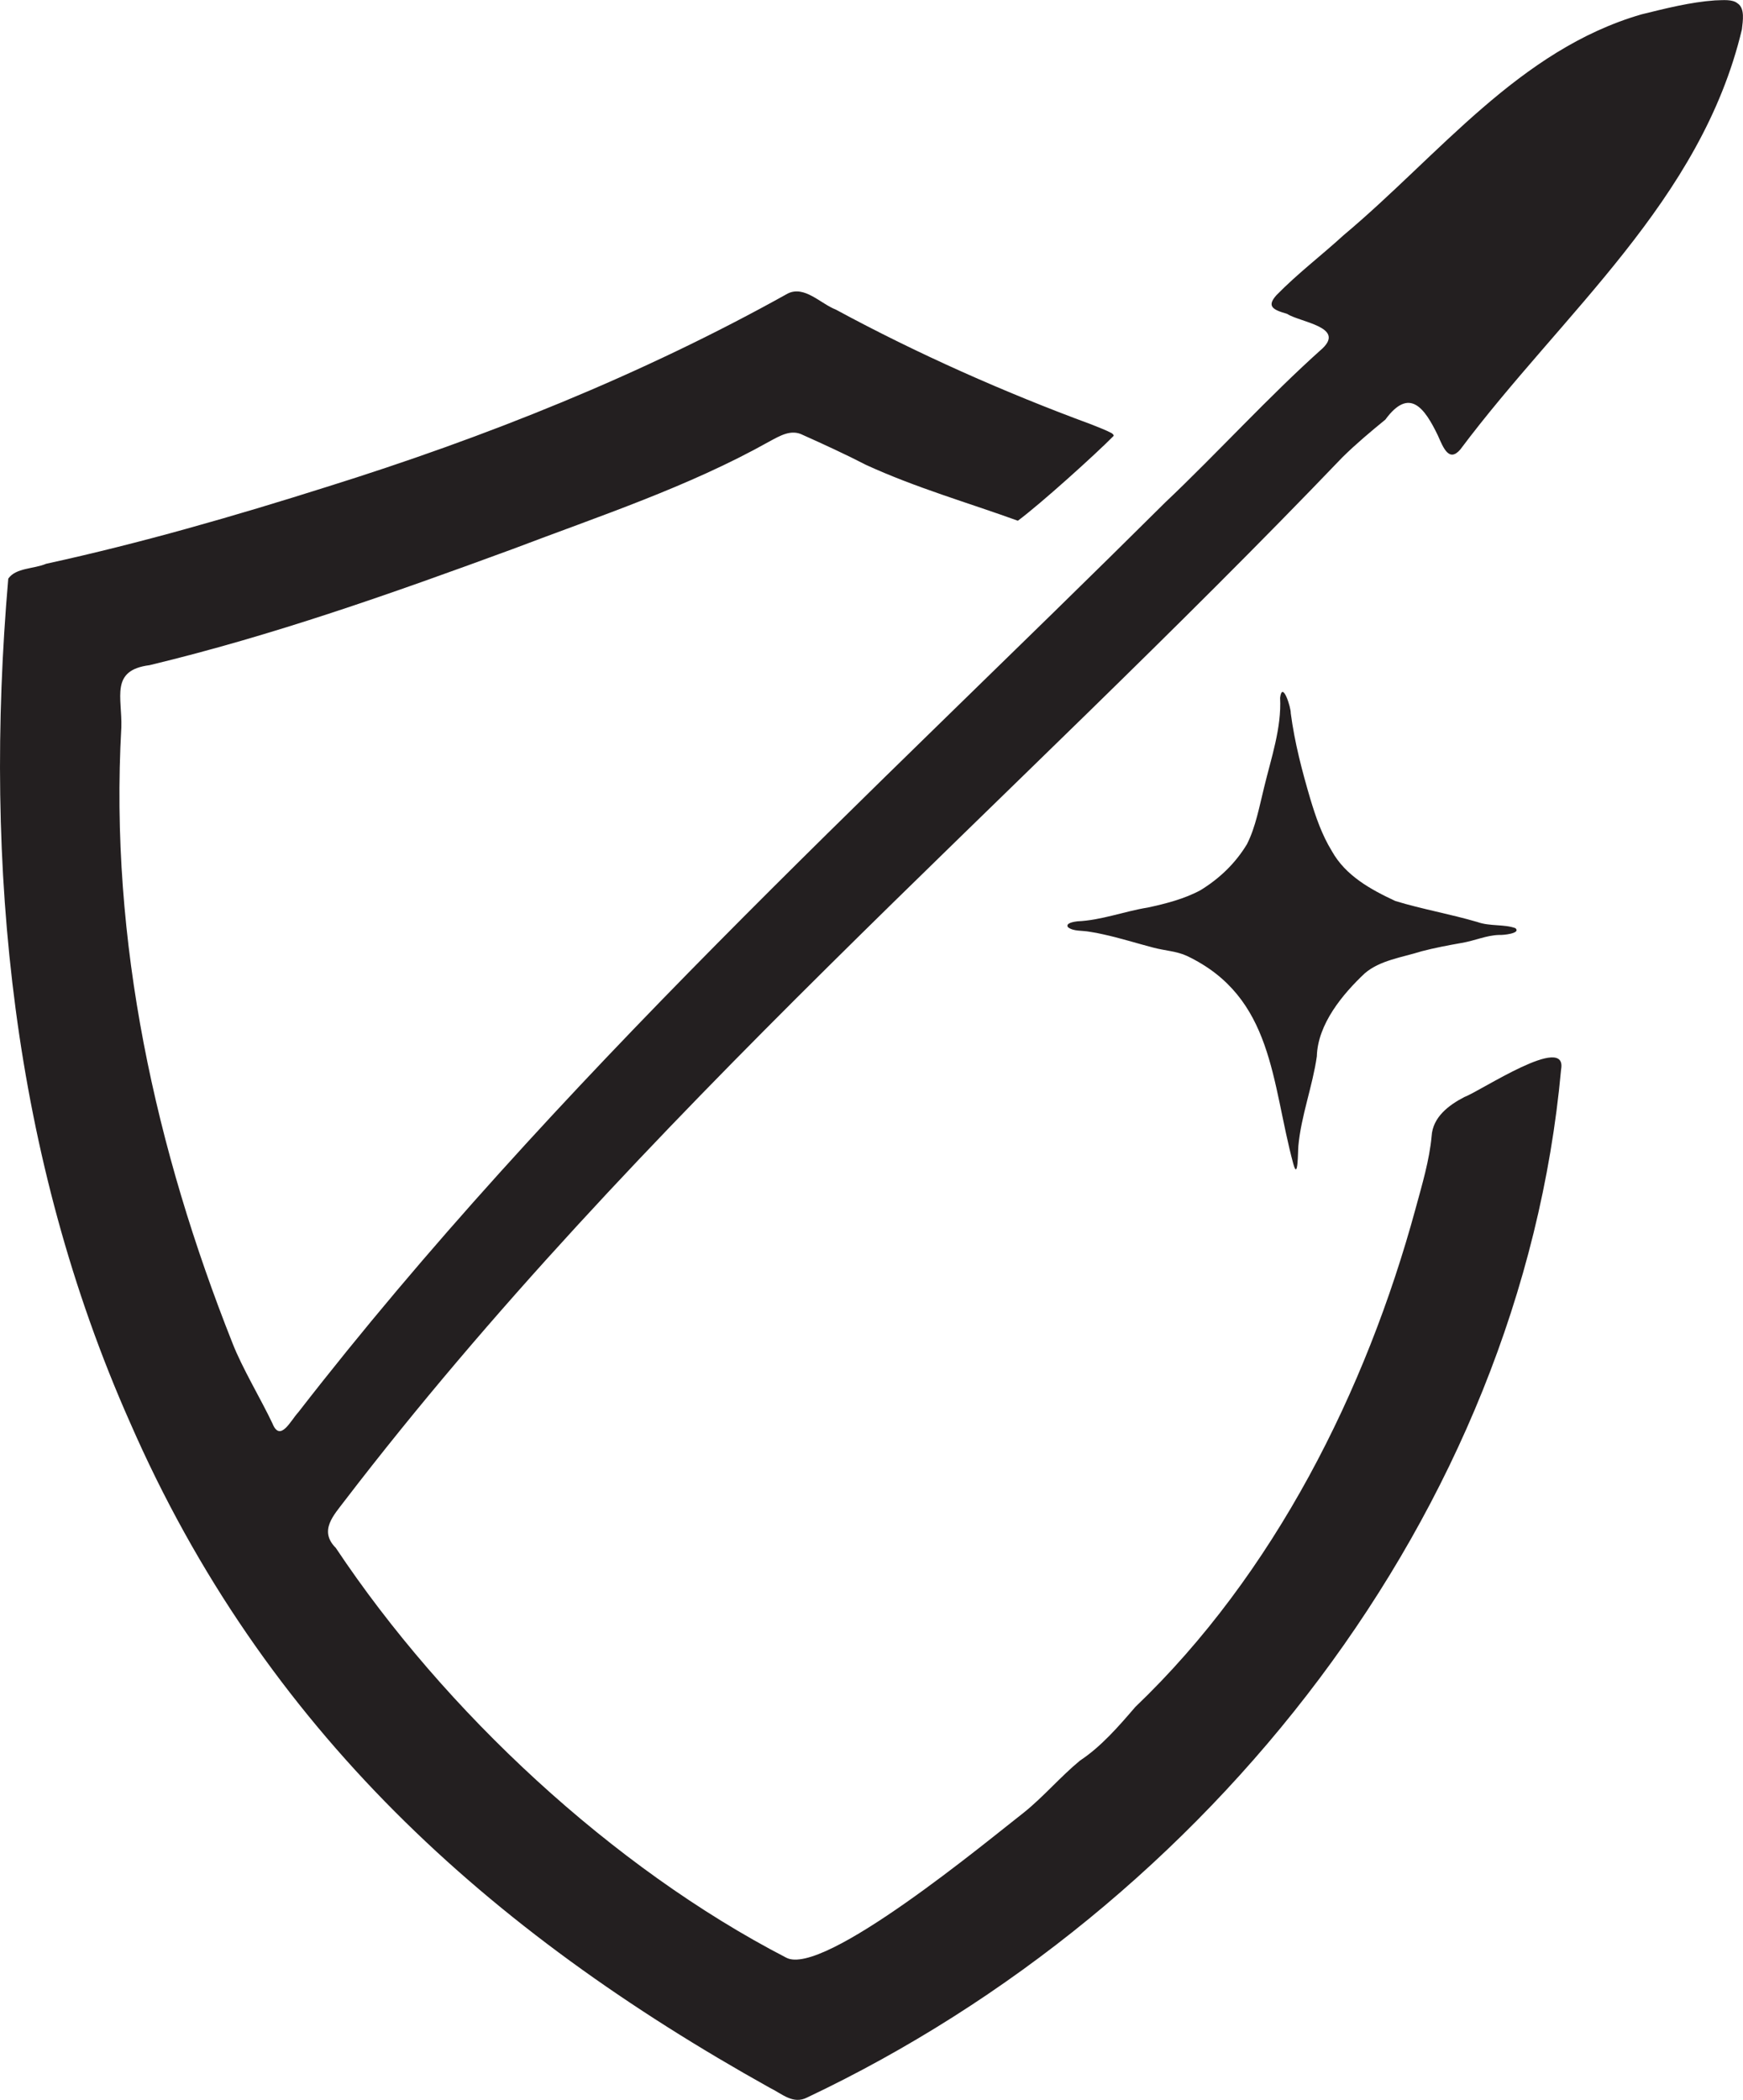 <?xml version="1.0" encoding="UTF-8"?><svg id="a" xmlns="http://www.w3.org/2000/svg" viewBox="0 0 394.47 475.07"><g id="b"><path d="M393.37.85c1.52,1.16,1.08,3.82.85,5.81-9.25,38.84-40.55,64.08-63.75,95.06-2.52,2.89-3.8-.34-5.05-3.19-3-6.21-6.42-11.06-11.89-3.6-3.3,2.7-6.59,5.45-9.72,8.53-75.19,78.5-159.8,149.96-225.83,236.1-2.38,3.17-5.91,6.71-1.98,10.64,24.67,37.04,62.64,72.37,101.9,92.68,8.29,4.61,45.92-26.69,53.85-32.84,4.44-3.57,8.24-8.07,12.66-11.72,4.77-3.15,8.69-7.67,12.53-12.14,31.44-30.04,52.23-71.57,63.44-112.79,1.44-5.3,3.13-10.91,3.62-16.36.27-4.31,3.87-7.01,7.45-8.86,3.48-1.25,23.34-14.55,21.85-6.22-9.16,100.33-79.71,189.52-170.62,232.58-3.2,1.65-5.68-.84-8.48-2.2-63.45-35.36-114.4-80.9-144.82-150.62C2.79,261.8-3.77,196.14,1.87,130.91c1.72-2.48,5.79-2.17,8.57-3.36,21.2-4.62,42.5-10.75,63.46-17.38,36.02-11.25,71.41-25.37,104.38-43.76,3.79-1.89,7.44,2.31,10.9,3.64,18.44,9.99,38.33,18.8,57.81,25.97,1.59.66,3.13,1.2,4.55,1.95.16.09.56.39.5.64-3.96,4.04-16.49,15.35-21.68,19.2-11.09-4.02-23.1-7.46-34.38-12.64-4.44-2.3-9.66-4.7-14.29-6.77-2.64-1.36-5.17.19-7.64,1.52-18.26,10.23-38.44,16.85-57.95,24.27-27.75,10.19-54.25,19.56-82.26,26.3-8.98,1.14-6.16,7.27-6.38,14.08-2.73,48.51,7.85,95.71,25.15,139.28,2.17,5.61,6.51,12.8,9.05,18.19,1.76,4.4,4.18-.76,5.83-2.5,57.87-74.61,128.97-139.04,196.17-205.82,11.99-11.35,23.4-23.97,35.66-34.91,5.09-4.87-5.12-5.91-8.08-7.82-3.25-.93-4.58-1.71-2.37-4.2,4.8-4.91,10.15-8.95,15.21-13.58,21.55-18.04,39.65-41.92,67.42-49.96,5.36-1.32,11.12-2.78,16.61-3.16,1.96-.06,3.98-.29,5.14.68l.12.1Z" style="fill:#231f20;"/><path d="M343.05,210.08c1.05,1.08-2.78,1.5-3.76,1.44-2.91.07-5.47,1.31-8.57,1.82-3.16.56-6,1.1-9.01,1.88-4.38,1.39-9.37,2-12.85,4.99-4.94,4.65-10.63,11.42-10.84,18.78-.94,6.66-3.57,13.51-4.18,20.27-.12,1.29-.05,8.04-1.15,4.03-4.98-18.45-4.43-37.67-24.06-47.02-2.3-1.08-5.03-1.19-7.61-1.88-3.77-.98-7.5-2.17-11.37-3.01-.99-.22-1.99-.43-2.99-.57-1.83-.34-3.69-.06-4.95-1.03-.68-.96,1.41-1.25,2.09-1.34,5.43-.22,10.61-2.26,15.98-3.12,4.01-.86,8.29-1.96,11.91-3.92,4.37-2.68,7.92-6.12,10.51-10.4,1.97-3.85,2.84-8.66,3.89-12.87,1.6-6.66,3.97-13.41,3.62-20.28.51-3.95,2.47,2.2,2.41,3.51.88,6.68,2.57,13.08,4.4,19.3,1.23,4.1,2.64,8.2,4.89,11.87,3.12,5.6,8.78,8.7,14.37,11.31,6.09,1.86,12.31,2.92,18.59,4.76,2.79,1.01,6.13.45,8.62,1.4l.07.06Z" style="fill:#231f20;"/></g></svg>